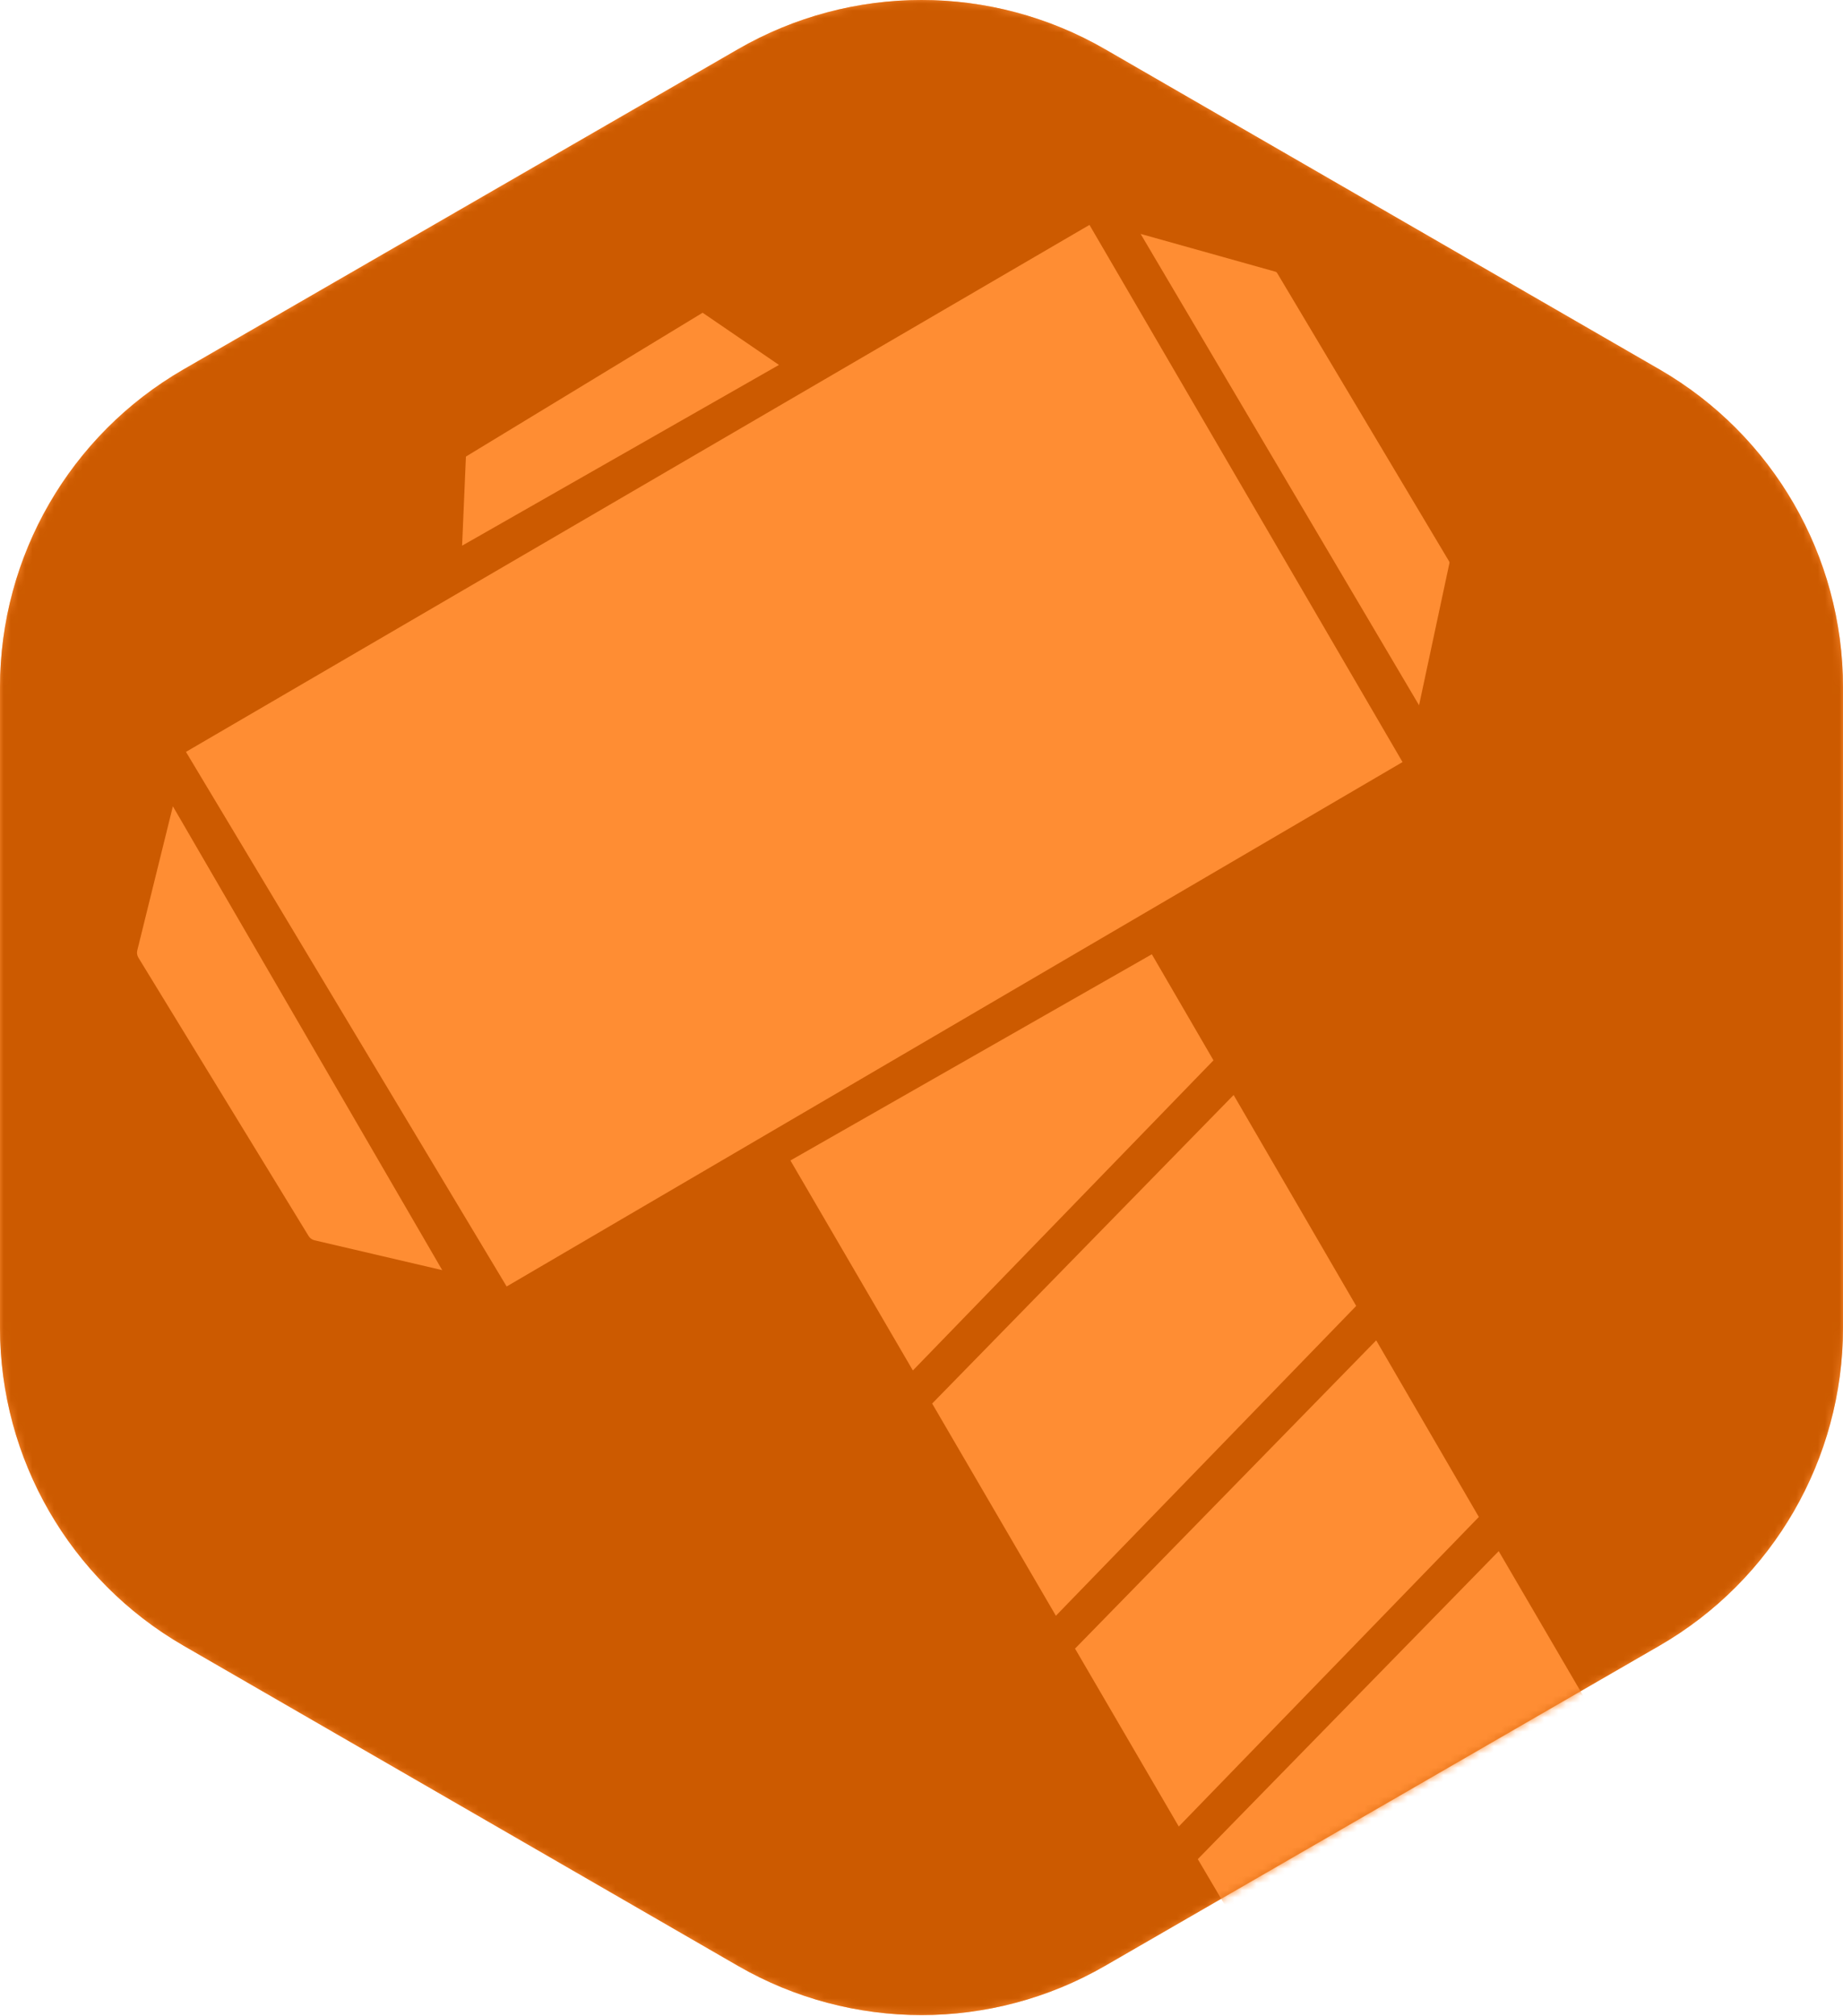 <?xml version="1.0" encoding="UTF-8" standalone="no"?>
<svg width="256px" height="280px" viewBox="0 0 256 280" version="1.1" xmlns="http://www.w3.org/2000/svg" xmlns:xlink="http://www.w3.org/1999/xlink" preserveAspectRatio="xMidYMid">
    <defs>
        <path id="path-1" d="M25.484,51.303 L102.516,6.828 C118.286,-2.276 137.715,-2.276 153.484,6.828 L230.516,51.303 C246.286,60.408 256,77.233 256,95.442 L256,184.392 C256,202.601 246.286,219.426 230.516,228.531 L153.484,273.006 C137.715,282.11 118.286,282.11 102.516,273.006 L25.484,228.531 C9.715,219.426 0,202.601 0,184.392 L0,95.442 C0,77.233 9.715,60.408 25.484,51.303"></path>
    </defs>
	<g>
		<mask id="mask-2" fill="#ff8d33">
			<use xlink:href="#path-1"></use>
		</mask>
		<use fill="#ff8d33" xlink:href="#path-1"></use>
		<path d="M25.484,51.303 L102.516,6.828 C118.286,-2.276 137.715,-2.276 153.484,6.828 L230.516,51.303 C246.286,60.408 256,77.233 256,95.442 L256,184.392 C256,202.601 246.286,219.426 230.516,228.531 L153.484,273.006 C137.715,282.11 118.286,282.11 102.516,273.006 L25.484,228.531 C9.715,219.426 0,202.601 0,184.392 L0,95.442 C0,77.233 9.715,60.408 25.484,51.303" fill="#cc5a00" mask="url(#mask-2)"></path>
		<path d="M151.333,31.233 L25.83,104.414 L70.375,178.655 L194.817,105.828 L151.333,31.233 L151.333,31.233 Z M197.113,97.941 L158.437,32.483 L177.176,37.734 C177.267,37.759 177.344,37.818 177.392,37.899 L201.283,77.952 C201.331,78.031 201.346,78.126 201.327,78.216 L197.113,97.941 L197.113,97.941 Z M64.188,75.778 L108.202,50.677 L97.597,43.43 L64.718,63.404 L64.188,75.778 L64.188,75.778 Z M24.014,111.971 L61.427,176.384 L43.69,172.24 C43.346,172.16 43.049,171.945 42.865,171.644 L19.223,132.988 C19.04,132.688 18.984,132.327 19.068,131.985 L24.014,111.971 L24.014,111.971 Z M171.355,152.063 L129.48,194.911 L146.667,224.38 L188.382,181.355 L171.355,152.063 L171.355,152.063 Z M159.994,132.519 L109.793,161.155 L126.801,190.317 L168.557,147.249 L159.994,132.519 L159.994,132.519 Z M191.161,186.136 L149.327,228.942 L163.737,253.648 L205.417,210.659 L191.161,186.136 L191.161,186.136 Z M208.177,215.408 L166.379,258.178 L171.528,266.905 L221.43,238.094 L208.177,215.408 L208.177,215.408 Z" fill="#ff8d33" mask="url(#mask-2)"></path>
	</g>
</svg>
